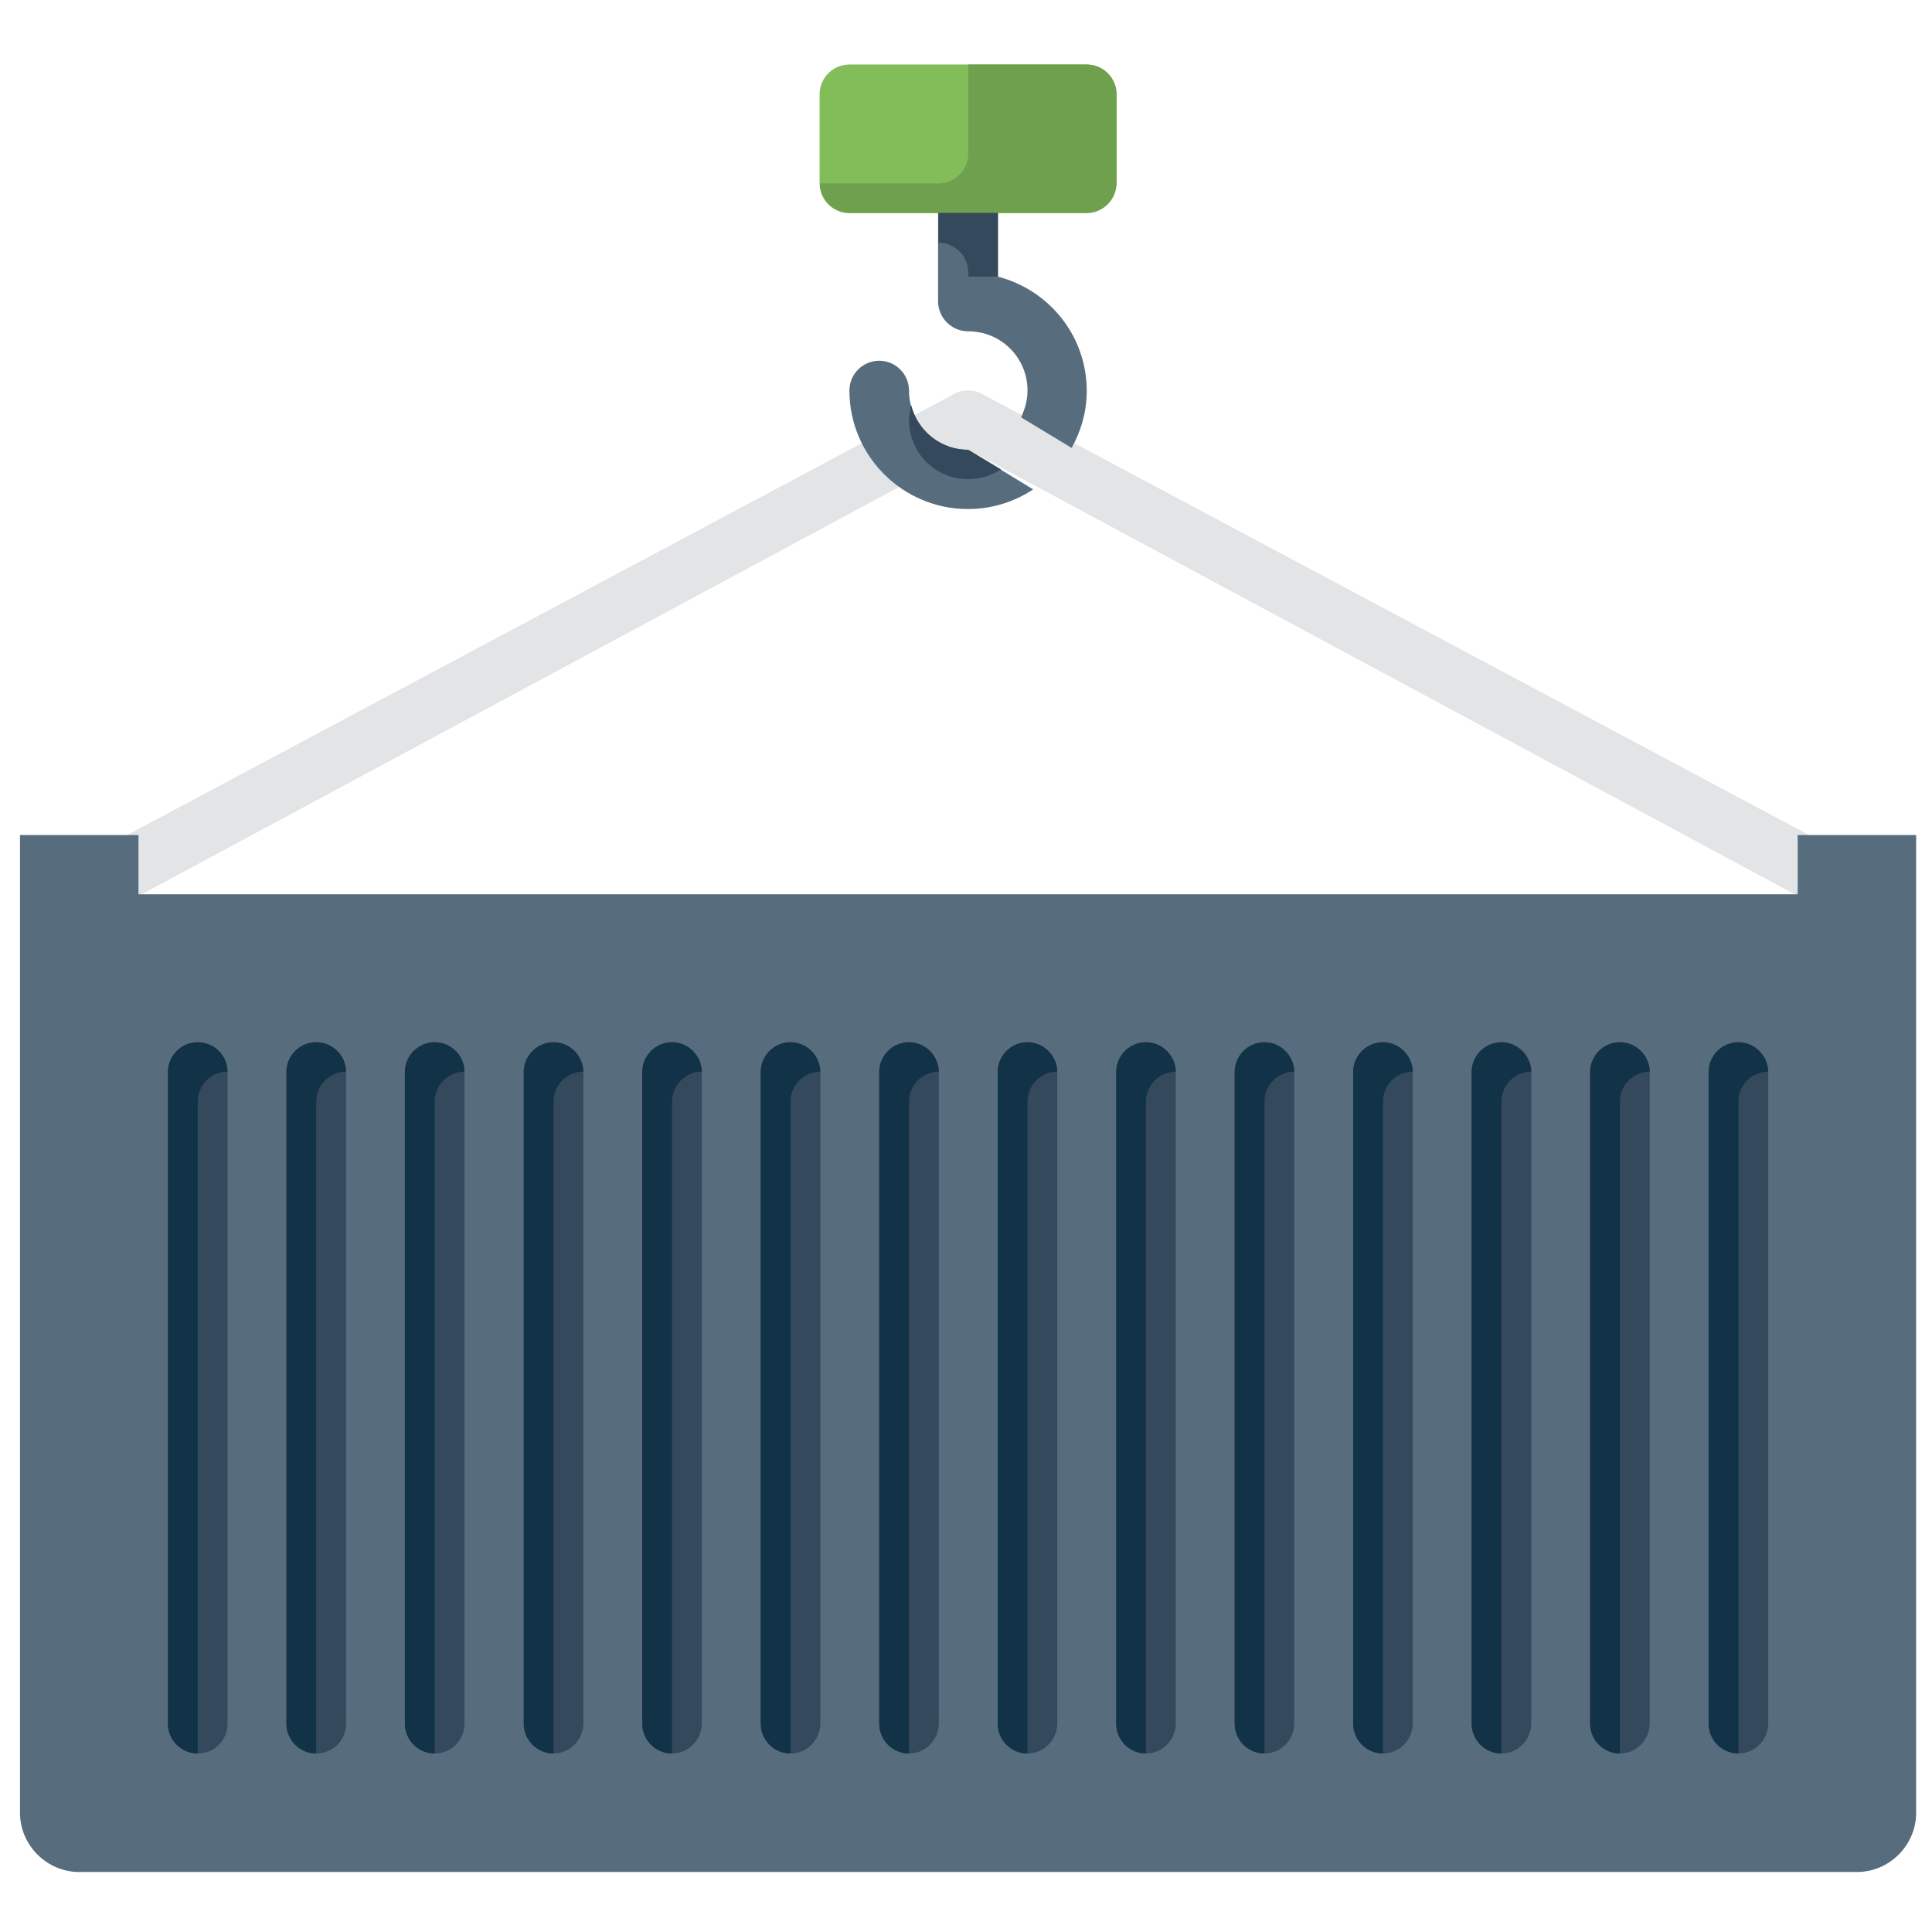 <?xml version="1.0" encoding="utf-8"?>
<!-- Generator: Adobe Illustrator 21.0.2, SVG Export Plug-In . SVG Version: 6.00 Build 0)  -->
<svg version="1.1" id="Capa_1" xmlns="http://www.w3.org/2000/svg" xmlns:xlink="http://www.w3.org/1999/xlink" x="0px" y="0px"
	 viewBox="0 0 512 512" style="enable-background:new 0 0 512 512;" xml:space="preserve">
<style type="text/css">
	.st0{fill:#E2E4E6;}
	.st1{fill:#576D7E;}
	.st2{fill:#35495C;}
	.st3{fill:#83BD5A;}
	.st4{fill:#113247;}
	.st5{fill:#6FA04E;}
</style>
<g>
	<g>
		<path class="st0" d="M492.1,244.8c-1.4,0-2.8-0.4-4-1.1L256.6,119.2L25.1,243.7c-3.7,2.2-8.5,1-10.8-2.7c-2.2-3.7-1-8.5,2.7-10.8
			l235.5-125.6c2.5-1.5,5.6-1.5,8.1,0l235.5,125.6c3.7,2.2,4.9,7.1,2.7,10.8C497.4,243.5,494.8,244.8,492.1,244.8z"/>
	</g>
	<g>
		<path class="st1" d="M256.6,119.2c-8.6,0-15.7-7-15.7-15.7c0-4.3-3.5-7.9-7.9-7.9c-4.3,0-7.9,3.5-7.9,7.9
			c0,17.3,14.1,31.4,31.4,31.4c6.4,0,12.3-1.9,17.3-5.2L256.6,119.2z"/>
		<path class="st1" d="M256.6,87.8c8.7,0,15.7,7,15.7,15.7c0,2.6-0.7,4.9-1.7,7.1l0,0l13.4,8.1l0,0c2.5-4.5,4-9.6,4-15.1
			c0-14.6-10-26.8-23.6-30.3V56.4c0-4.3-3.5-7.9-7.9-7.9c-4.3,0-7.9,3.5-7.9,7.9V80C248.7,84.3,252.2,87.8,256.6,87.8z"/>
	</g>
	<path class="st2" d="M256.6,119.2c-7.3,0-13.4-5-15.1-11.8c-0.3,1.3-0.6,2.6-0.6,3.9c0,8.7,7,15.7,15.7,15.7c3.2,0,6.2-1,8.7-2.6
		L256.6,119.2z"/>
	<path class="st1" d="M476.4,221.3V237H36.7v-15.7H5.3v31.4v227.7c0,8.6,7.1,15.7,15.7,15.7h471.1c8.6,0,15.7-7.1,15.7-15.7V252.7
		v-31.4H476.4z"/>
	<g>
		<path class="st2" d="M52.4,464.7c-4.3,0-7.9-3.5-7.9-7.9V284.1c0-4.3,3.5-7.9,7.9-7.9c4.3,0,7.9,3.5,7.9,7.9v172.7
			C60.3,461.2,56.8,464.7,52.4,464.7z"/>
	</g>
	<g>
		<path class="st2" d="M83.8,464.7c-4.3,0-7.9-3.5-7.9-7.9V284.1c0-4.3,3.5-7.9,7.9-7.9c4.3,0,7.9,3.5,7.9,7.9v172.7
			C91.7,461.2,88.2,464.7,83.8,464.7z"/>
	</g>
	<g>
		<path class="st2" d="M115.2,464.7c-4.3,0-7.9-3.5-7.9-7.9V284.1c0-4.3,3.5-7.9,7.9-7.9c4.3,0,7.9,3.5,7.9,7.9v172.7
			C123.1,461.2,119.6,464.7,115.2,464.7z"/>
	</g>
	<g>
		<path class="st2" d="M146.7,464.7c-4.3,0-7.9-3.5-7.9-7.9V284.1c0-4.3,3.5-7.9,7.9-7.9c4.3,0,7.9,3.5,7.9,7.9v172.7
			C154.5,461.2,151,464.7,146.7,464.7z"/>
	</g>
	<g>
		<path class="st2" d="M178.1,464.7c-4.3,0-7.9-3.5-7.9-7.9V284.1c0-4.3,3.5-7.9,7.9-7.9c4.3,0,7.9,3.5,7.9,7.9v172.7
			C185.9,461.2,182.4,464.7,178.1,464.7z"/>
	</g>
	<g>
		<path class="st2" d="M209.5,464.7c-4.3,0-7.9-3.5-7.9-7.9V284.1c0-4.3,3.5-7.9,7.9-7.9c4.3,0,7.9,3.5,7.9,7.9v172.7
			C217.3,461.2,213.8,464.7,209.5,464.7z"/>
	</g>
	<g>
		<path class="st2" d="M240.9,464.7c-4.3,0-7.9-3.5-7.9-7.9V284.1c0-4.3,3.5-7.9,7.9-7.9c4.3,0,7.9,3.5,7.9,7.9v172.7
			C248.7,461.2,245.2,464.7,240.9,464.7z"/>
	</g>
	<g>
		<path class="st2" d="M272.3,464.7c-4.3,0-7.9-3.5-7.9-7.9V284.1c0-4.3,3.5-7.9,7.9-7.9c4.3,0,7.9,3.5,7.9,7.9v172.7
			C280.1,461.2,276.6,464.7,272.3,464.7z"/>
	</g>
	<g>
		<path class="st2" d="M303.7,464.7c-4.3,0-7.9-3.5-7.9-7.9V284.1c0-4.3,3.5-7.9,7.9-7.9c4.3,0,7.9,3.5,7.9,7.9v172.7
			C311.5,461.2,308,464.7,303.7,464.7z"/>
	</g>
	<g>
		<path class="st2" d="M335.1,464.7c-4.3,0-7.9-3.5-7.9-7.9V284.1c0-4.3,3.5-7.9,7.9-7.9c4.3,0,7.9,3.5,7.9,7.9v172.7
			C342.9,461.2,339.4,464.7,335.1,464.7z"/>
	</g>
	<g>
		<path class="st2" d="M429.3,464.7c-4.3,0-7.9-3.5-7.9-7.9V284.1c0-4.3,3.5-7.9,7.9-7.9c4.3,0,7.9,3.5,7.9,7.9v172.7
			C437.1,461.2,433.6,464.7,429.3,464.7z"/>
	</g>
	<g>
		<path class="st2" d="M460.7,464.7c-4.3,0-7.9-3.5-7.9-7.9V284.1c0-4.3,3.5-7.9,7.9-7.9c4.3,0,7.9,3.5,7.9,7.9v172.7
			C468.5,461.2,465,464.7,460.7,464.7z"/>
	</g>
	<g>
		<path class="st2" d="M366.5,464.7c-4.3,0-7.9-3.5-7.9-7.9V284.1c0-4.3,3.5-7.9,7.9-7.9c4.3,0,7.9,3.5,7.9,7.9v172.7
			C374.3,461.2,370.8,464.7,366.5,464.7z"/>
	</g>
	<g>
		<path class="st2" d="M397.9,464.7c-4.3,0-7.9-3.5-7.9-7.9V284.1c0-4.3,3.5-7.9,7.9-7.9c4.3,0,7.9,3.5,7.9,7.9v172.7
			C405.7,461.2,402.2,464.7,397.9,464.7z"/>
	</g>
	<path class="st3" d="M295.8,48.6c0,4.3-3.5,7.9-7.9,7.9h-62.8c-4.3,0-7.9-3.5-7.9-7.9V25c0-4.3,3.5-7.9,7.9-7.9H288
		c4.3,0,7.9,3.5,7.9,7.9V48.6z"/>
	<path class="st4" d="M52.4,276.2c-4.3,0-7.9,3.5-7.9,7.9v172.7c0,4.3,3.5,7.9,7.9,7.9V291.9c0-4.3,3.5-7.9,7.9-7.9
		C60.3,279.8,56.8,276.2,52.4,276.2z"/>
	<path class="st4" d="M83.8,276.2c-4.3,0-7.9,3.5-7.9,7.9v172.7c0,4.3,3.5,7.9,7.9,7.9V291.9c0-4.3,3.5-7.9,7.9-7.9
		C91.7,279.8,88.2,276.2,83.8,276.2z"/>
	<path class="st4" d="M115.2,276.2c-4.3,0-7.9,3.5-7.9,7.9v172.7c0,4.3,3.5,7.9,7.9,7.9V291.9c0-4.3,3.5-7.9,7.9-7.9
		C123.1,279.8,119.6,276.2,115.2,276.2z"/>
	<path class="st4" d="M146.7,276.2c-4.3,0-7.9,3.5-7.9,7.9v172.7c0,4.3,3.5,7.9,7.9,7.9V291.9c0-4.3,3.5-7.9,7.9-7.9
		C154.5,279.8,151,276.2,146.7,276.2z"/>
	<path class="st4" d="M178.1,276.2c-4.3,0-7.9,3.5-7.9,7.9v172.7c0,4.3,3.5,7.9,7.9,7.9V291.9c0-4.3,3.5-7.9,7.9-7.9
		C185.9,279.8,182.4,276.2,178.1,276.2z"/>
	<path class="st4" d="M209.5,276.2c-4.3,0-7.9,3.5-7.9,7.9v172.7c0,4.3,3.5,7.9,7.9,7.9V291.9c0-4.3,3.5-7.9,7.9-7.9
		C217.3,279.8,213.8,276.2,209.5,276.2z"/>
	<path class="st4" d="M240.9,276.2c-4.3,0-7.9,3.5-7.9,7.9v172.7c0,4.3,3.5,7.9,7.9,7.9V291.9c0-4.3,3.5-7.9,7.9-7.9
		C248.7,279.8,245.2,276.2,240.9,276.2z"/>
	<path class="st4" d="M272.3,276.2c-4.3,0-7.9,3.5-7.9,7.9v172.7c0,4.3,3.5,7.9,7.9,7.9V291.9c0-4.3,3.5-7.9,7.9-7.9
		C280.1,279.8,276.6,276.2,272.3,276.2z"/>
	<path class="st4" d="M303.7,276.2c-4.3,0-7.9,3.5-7.9,7.9v172.7c0,4.3,3.5,7.9,7.9,7.9V291.9c0-4.3,3.5-7.9,7.9-7.9
		C311.5,279.8,308,276.2,303.7,276.2z"/>
	<path class="st4" d="M335.1,276.2c-4.3,0-7.9,3.5-7.9,7.9v172.7c0,4.3,3.5,7.9,7.9,7.9V291.9c0-4.3,3.5-7.9,7.9-7.9
		C342.9,279.8,339.4,276.2,335.1,276.2z"/>
	<path class="st4" d="M366.5,276.2c-4.3,0-7.9,3.5-7.9,7.9v172.7c0,4.3,3.5,7.9,7.9,7.9V291.9c0-4.3,3.5-7.9,7.9-7.9
		C374.3,279.8,370.8,276.2,366.5,276.2z"/>
	<path class="st4" d="M397.9,276.2c-4.3,0-7.9,3.5-7.9,7.9v172.7c0,4.3,3.5,7.9,7.9,7.9V291.9c0-4.3,3.5-7.9,7.9-7.9
		C405.7,279.8,402.2,276.2,397.9,276.2z"/>
	<path class="st4" d="M429.3,276.2c-4.3,0-7.9,3.5-7.9,7.9v172.7c0,4.3,3.5,7.9,7.9,7.9V291.9c0-4.3,3.5-7.9,7.9-7.9
		C437.1,279.8,433.6,276.2,429.3,276.2z"/>
	<path class="st4" d="M460.7,276.2c-4.3,0-7.9,3.5-7.9,7.9v172.7c0,4.3,3.5,7.9,7.9,7.9V291.9c0-4.3,3.5-7.9,7.9-7.9
		C468.5,279.8,465,276.2,460.7,276.2z"/>
	<path class="st5" d="M225.2,56.4H288c4.3,0,7.9-3.5,7.9-7.9V25c0-4.3-3.5-7.9-7.9-7.9h-31.4v23.6c0,4.3-3.5,7.9-7.9,7.9h-31.4
		C217.3,52.9,220.9,56.4,225.2,56.4z"/>
	<path class="st2" d="M256.6,56.4h-7.9v7.9c4.3,0,7.9,3.5,7.9,7.9v1.1h7.9V56.4H256.6z"/>
</g>
</svg>
